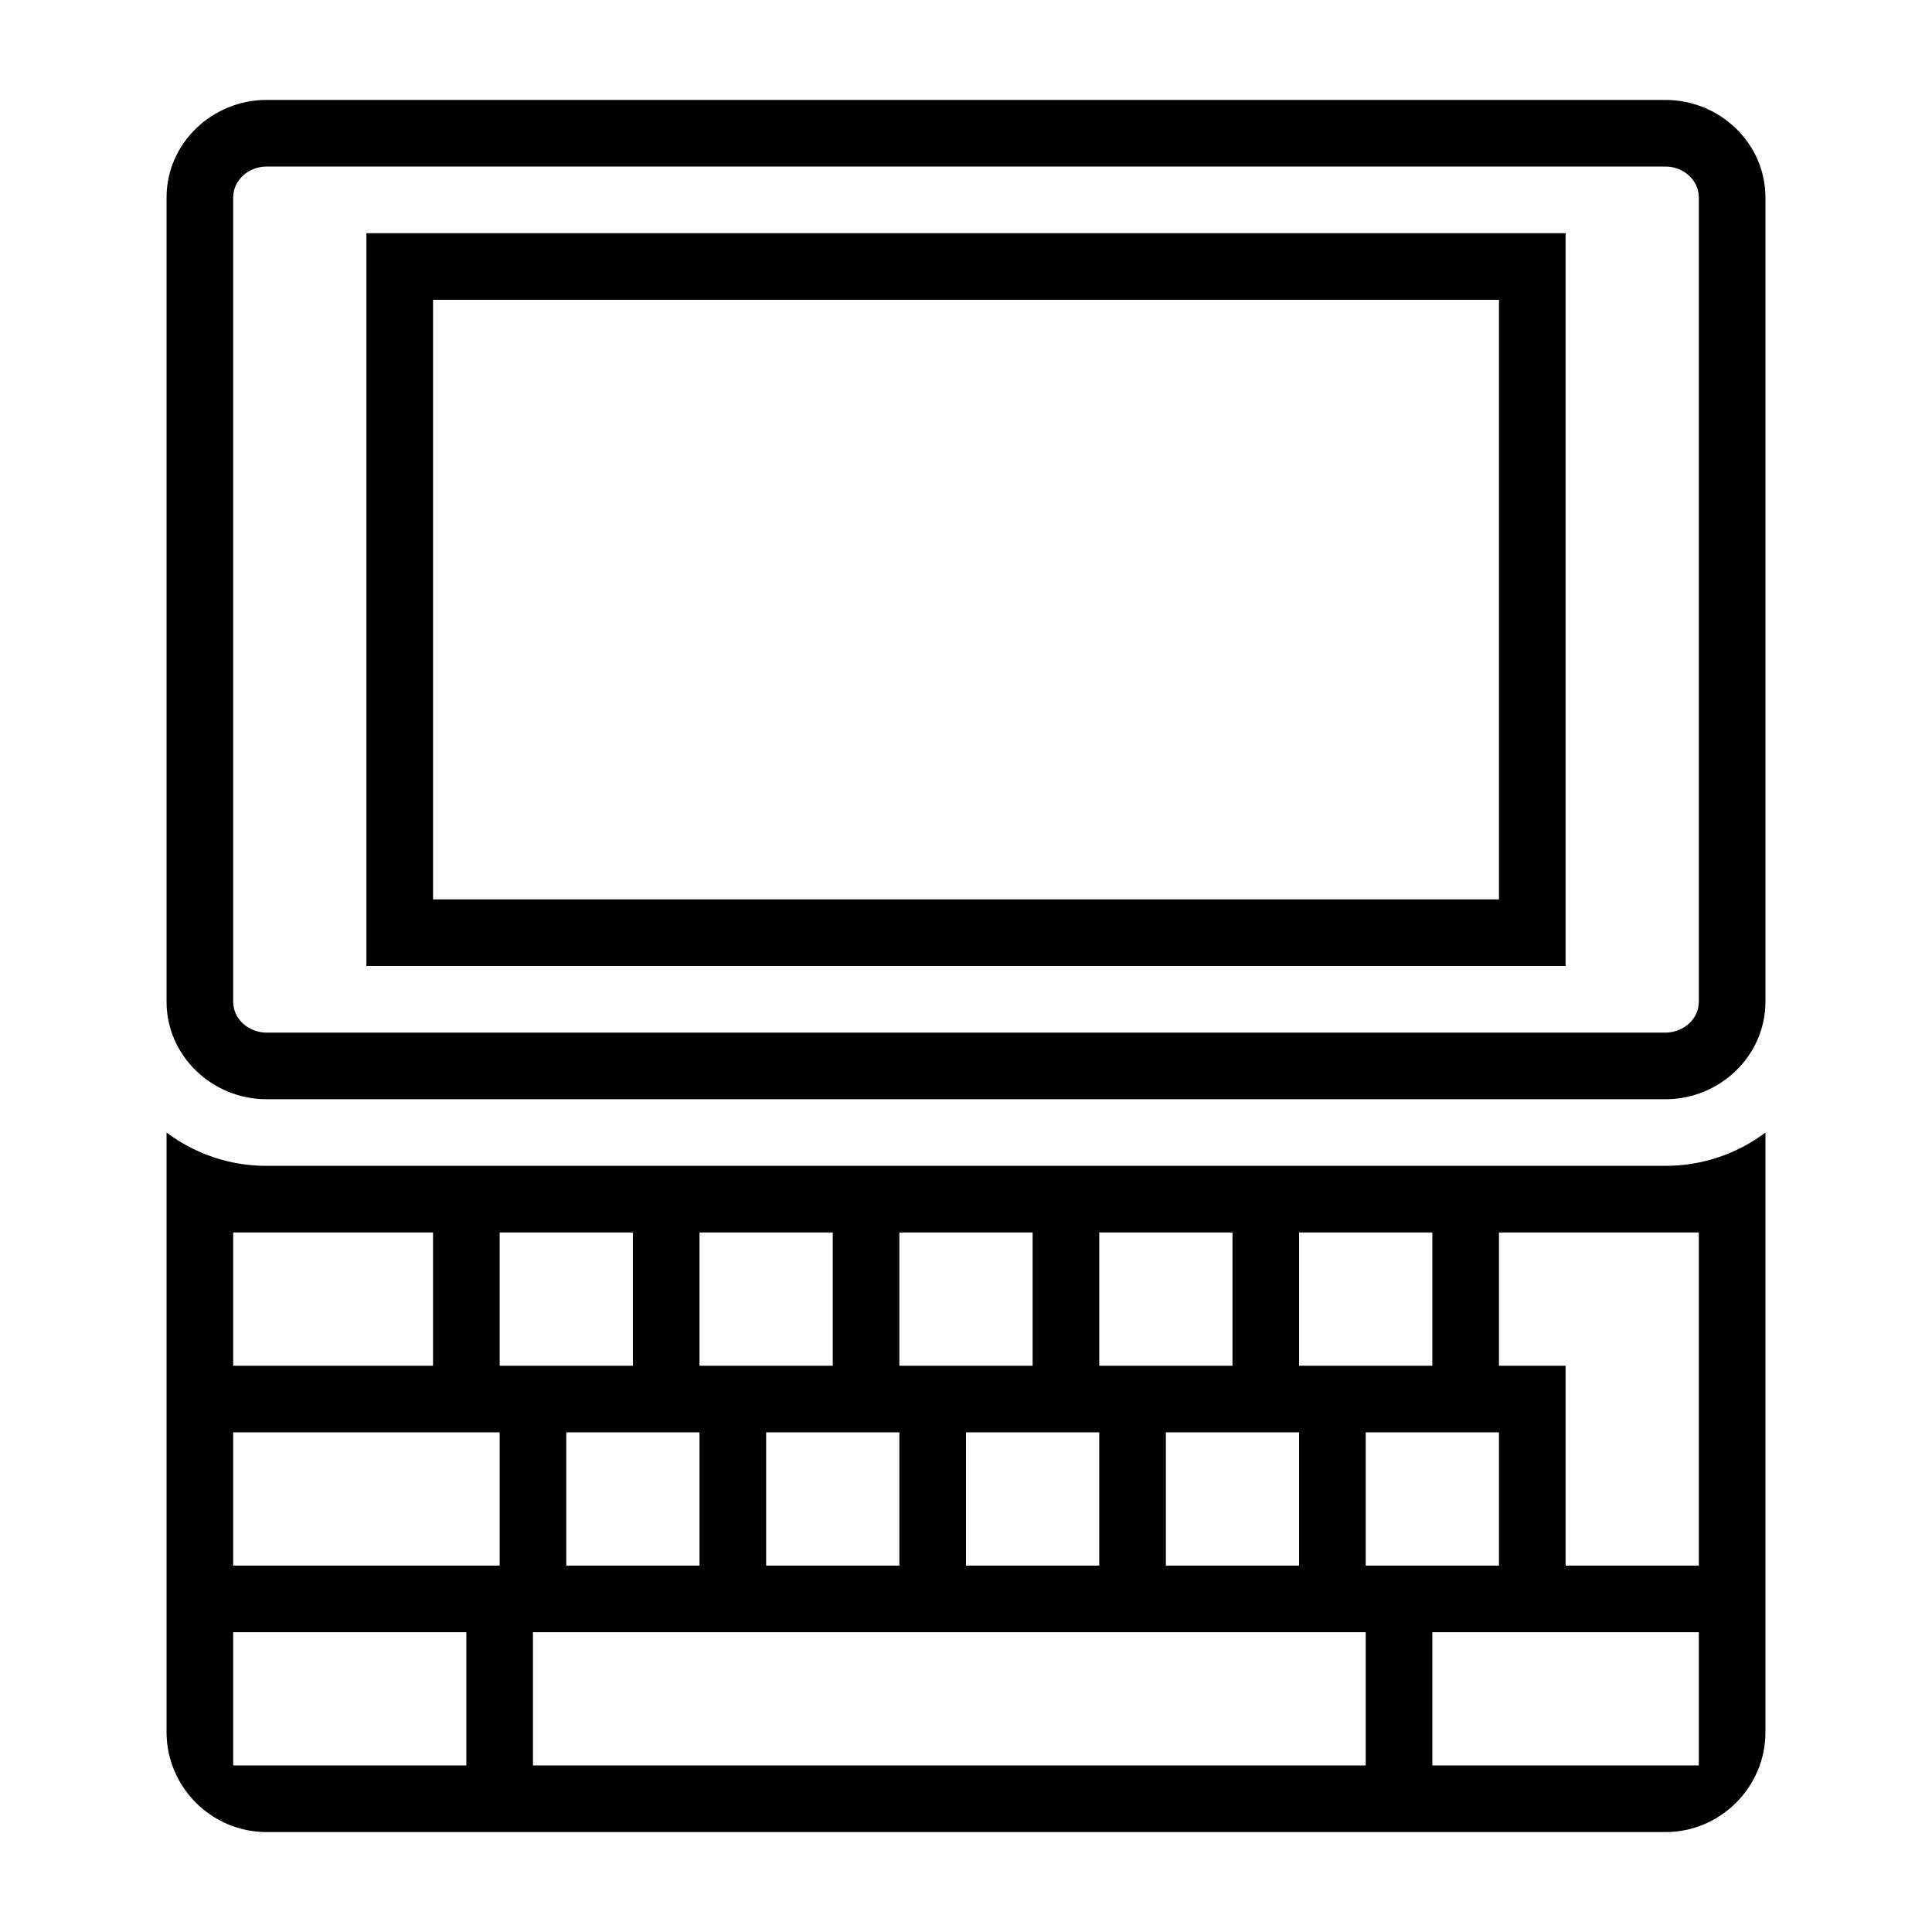 <?xml version="1.0" encoding="UTF-8"?>
<!DOCTYPE svg PUBLIC "-//W3C//DTD SVG 1.1//EN" "http://www.w3.org/Graphics/SVG/1.1/DTD/svg11.dtd">
<svg xmlns="http://www.w3.org/2000/svg" xml:space="preserve" width="580px" height="580px" shape-rendering="geometricPrecision" text-rendering="geometricPrecision" image-rendering="optimizeQuality" fill-rule="nonzero" clip-rule="nonzero" viewBox="0 0 5800 5800" xmlns:xlink="http://www.w3.org/1999/xlink">
	<title>mda icon</title>
	<desc>mda icon from the IconExperience.com I-Collection. Copyright by INCORS GmbH (www.incors.com).</desc>
	<path id="curve0" d="M5300 3400c-84,63 -188,100 -300,100l-4200 0c-112,0 -216,-37 -300,-100l0 1800c0,165 135,300 300,300l4200 0c165,0 300,-135 300,-300l0 -1800zm-4500 -3100l4200 0c162,0 300,129 300,293l0 2414c0,164 -138,293 -300,293l-4200 0c-162,0 -300,-129 -300,-293l0 -2414c0,-164 138,-293 300,-293zm4200 200l-4200 0c-52,0 -100,39 -100,93l0 2414c0,54 48,93 100,93l4200 0c52,0 100,-39 100,-93l0 -2414c0,-54 -48,-93 -100,-93zm-300 200l0 2200 -3600 0 0 -2200 3600 0zm-200 200l-3200 0 0 1800 3200 0 0 -1800zm0 3400c0,133 0,267 0,400 -133,0 -267,0 -400,0 0,-133 0,-267 0,-400 133,0 267,0 400,0zm-200 -600c0,133 0,267 0,400 -133,0 -267,0 -400,0 0,-133 0,-267 0,-400 133,0 267,0 400,0zm800 0l0 1000 -400 0 0 -600 -200 0c0,-133 0,-267 0,-400 200,0 400,0 600,0zm-1200 600c0,133 0,267 0,400 -133,0 -267,0 -400,0 0,-133 0,-267 0,-400 133,0 267,0 400,0zm-600 0c0,133 0,267 0,400 -133,0 -267,0 -400,0 0,-133 0,-267 0,-400 133,0 267,0 400,0zm-600 0c0,133 0,267 0,400 -133,0 -267,0 -400,0 0,-133 0,-267 0,-400 133,0 267,0 400,0zm-600 0c0,133 0,267 0,400 -133,0 -267,0 -400,0 0,-133 0,-267 0,-400 133,0 267,0 400,0zm2300 600l700 0 0 400 -800 0 0 -400 100 0zm-400 0l100 0 0 400 -2500 0c0,-133 0,-267 0,-400l2400 0zm-300 -1200c0,133 0,267 0,400 -133,0 -267,0 -400,0 0,-133 0,-267 0,-400 133,0 267,0 400,0zm-600 0c0,133 0,267 0,400 -133,0 -267,0 -400,0 0,-133 0,-267 0,-400 133,0 267,0 400,0zm-600 0c0,133 0,267 0,400 -133,0 -267,0 -400,0 0,-133 0,-267 0,-400 133,0 267,0 400,0zm-600 0c0,133 0,267 0,400 -133,0 -267,0 -400,0 0,-133 0,-267 0,-400 133,0 267,0 400,0zm-600 0c0,133 0,267 0,400 -200,0 -400,0 -600,0 0,-133 0,-267 0,-400 200,0 400,0 600,0zm100 1200c0,133 0,267 0,400l-700 0 0 -400c233,0 467,0 700,0zm100 -600c0,133 0,267 0,400 -267,0 -533,0 -800,0 0,-133 0,-267 0,-400 267,0 533,0 800,0z"/>
</svg>